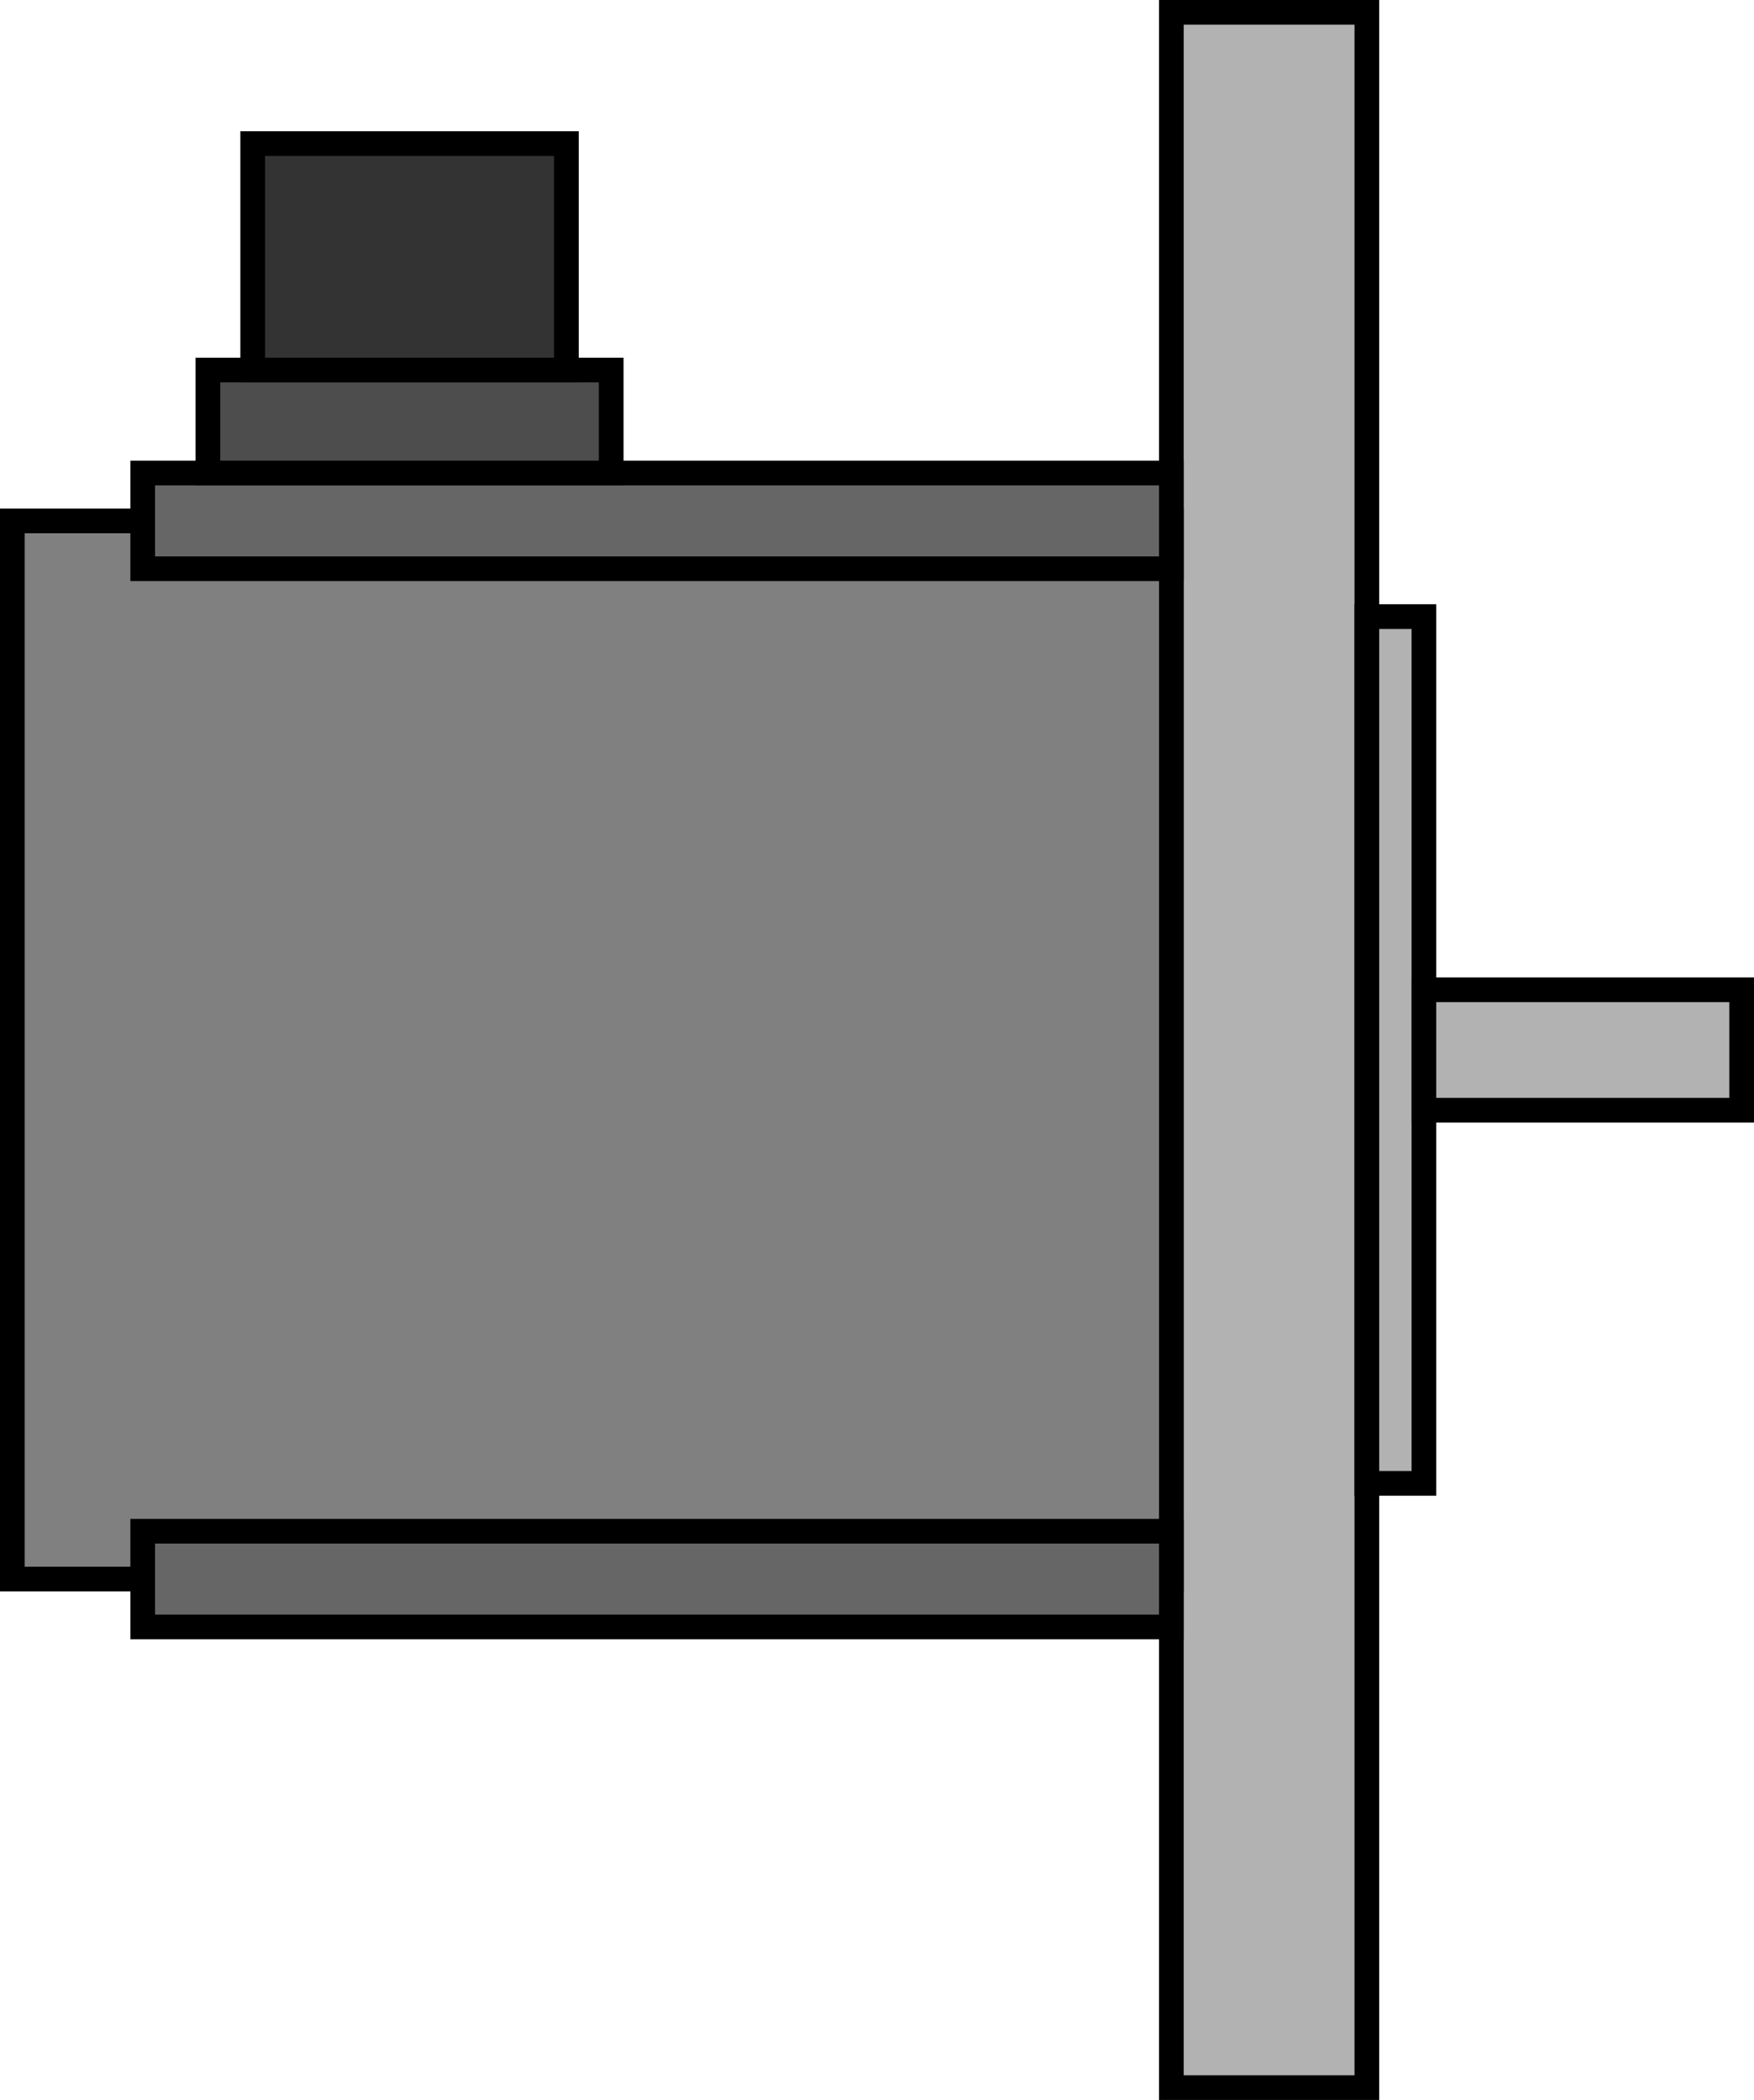<?xml version="1.0" encoding="UTF-8" standalone="no"?>
<svg
   xmlns:dc="http://purl.org/dc/elements/1.1/"
   xmlns:cc="http://creativecommons.org/ns#"
   xmlns:rdf="http://www.w3.org/1999/02/22-rdf-syntax-ns#"
   xmlns:svg="http://www.w3.org/2000/svg"
   xmlns="http://www.w3.org/2000/svg"
   xmlns:sodipodi="http://sodipodi.sourceforge.net/DTD/sodipodi-0.dtd"
   xmlns:inkscape="http://www.inkscape.org/namespaces/inkscape"
   version="1.1"
   id="图层_1"
   x="0px"
   y="0px"
   width="71px"
   height="85px"
   viewBox="0 0 71 85"
   enable-background="new 0 0 71 85"
   xml:space="preserve"
   sodipodi:docname="电机_18-01.svg"><defs
   id="defs55" /><sodipodi:namedview
   pagecolor="#ffffff"
   bordercolor="#666666"
   borderopacity="1"
   objecttolerance="10"
   gridtolerance="10"
   guidetolerance="10"
   inkscape:pageopacity="0"
   inkscape:pageshadow="2"
   inkscape:window-width="640"
   inkscape:window-height="480"
   id="namedview53" />
<g
   id="g50">
	<g
   id="g6">
		<rect
   x="47.415"
   y="0.5"
   fill="#B2B2B2"
   width="7.914"
   height="84"
   id="rect2" />
		<path
   d="M55.829,85h-8.914V0h8.914V85z M47.915,84h6.914V1h-6.914V84z"
   id="path4" />
	</g>
	<g
   id="g12">
		<rect
   x="55.329"
   y="24.959"
   fill="#B2B2B2"
   width="2.309"
   height="35.082"
   id="rect8" />
		<path
   d="M58.138,60.541h-3.309V24.459h3.309V60.541z M55.829,59.541h1.309V25.459h-1.309V59.541z"
   id="path10" />
	</g>
	<g
   id="g18">
		<rect
   x="57.638"
   y="40.063"
   fill="#B2B2B2"
   width="12.862"
   height="4.875"
   id="rect14" />
		<path
   d="M71,45.438H57.138v-5.875H71V45.438z M58.138,44.438H70v-3.875H58.138V44.438z"
   id="path16" />
	</g>
	<g
   id="g24">
		<rect
   x="0.5"
   y="21.084"
   fill="#808080"
   width="46.915"
   height="42.832"
   id="rect20" />
		<path
   d="M47.915,64.416H0V20.584h47.915V64.416z M1,63.416h45.915V21.584H1V63.416z"
   id="path22" />
	</g>
	<g
   id="g30">
		<rect
   x="5.777"
   y="19.146"
   fill="#666666"
   width="41.638"
   height="3.875"
   id="rect26" />
		<path
   d="M47.915,23.521H5.277v-4.875h42.638V23.521z M6.277,22.521h40.638v-2.875H6.277V22.521z"
   id="path28" />
	</g>
	<g
   id="g36">
		<rect
   x="5.777"
   y="61.979"
   fill="#666666"
   width="41.638"
   height="3.875"
   id="rect32" />
		<path
   d="M47.915,66.354H5.277v-4.875h42.638V66.354z M6.277,65.354h40.638v-2.875H6.277V65.354z"
   id="path34" />
	</g>
	<g
   id="g42">
		<rect
   x="8.415"
   y="14.979"
   fill="#4D4D4D"
   width="16.325"
   height="4.167"
   id="rect38" />
		<path
   d="M25.24,19.646H7.915v-5.167H25.24V19.646z M8.915,18.646H24.24v-3.167H8.915V18.646z"
   id="path40" />
	</g>
	<g
   id="g48">
		<rect
   x="10.229"
   y="5.813"
   fill="#333333"
   width="12.698"
   height="9.166"
   id="rect44" />
		<path
   d="M23.427,15.479H9.729V5.313h13.698V15.479z M10.729,14.479h11.698V6.313H10.729V14.479z"
   id="path46" />
	</g>
</g>
</svg>
